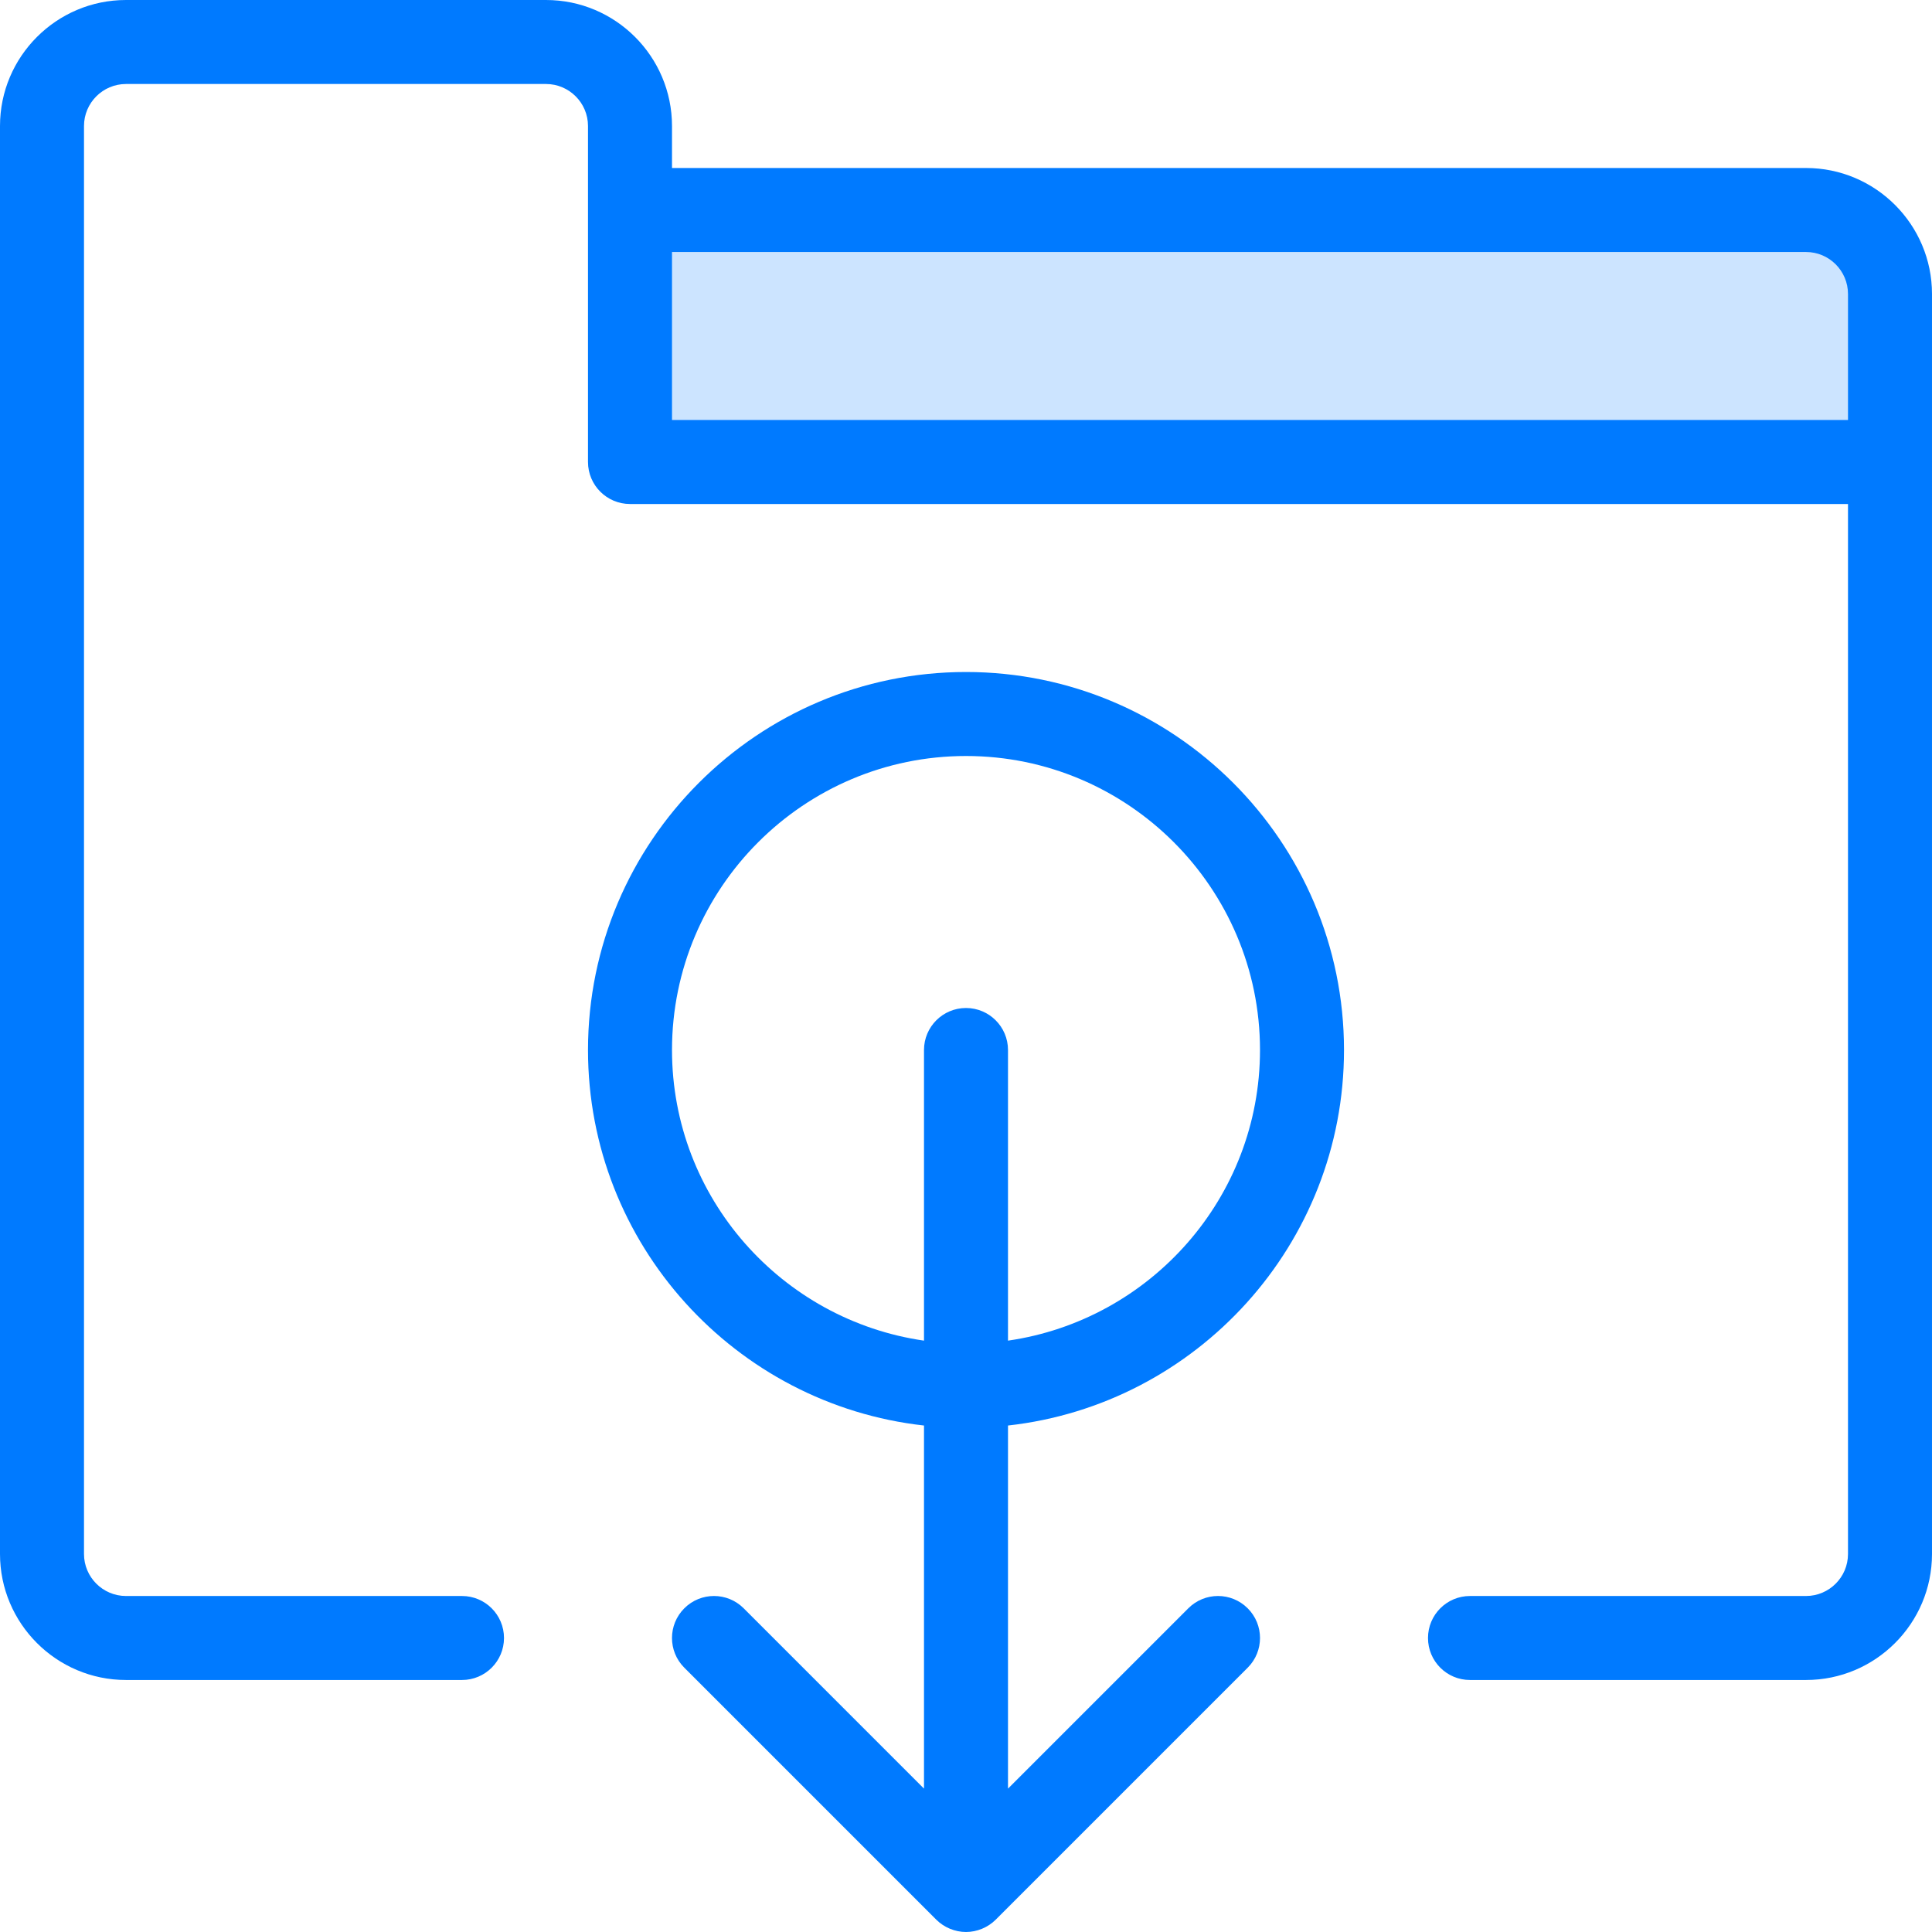 <?xml version="1.0" encoding="iso-8859-1"?>
<!-- Generator: Adobe Illustrator 19.0.0, SVG Export Plug-In . SVG Version: 6.00 Build 0)  -->
<svg version="1.1" id="Capa_1" xmlns="http://www.w3.org/2000/svg" xmlns:xlink="http://www.w3.org/1999/xlink" x="0px" y="0px"
	 viewBox="0 0 368 368" style="enable-background:new 0 0 368 368;" xml:space="preserve">
<path style="fill:#CCE4FF;" d="M360,56v32H120V40h224C352.8,40,360,47.2,360,56z"/>
<g>
	<path style="fill:#007AFF;" d="M344,32H128v-8c0-13.232-10.768-24-24-24H24C10.768,0,0,10.768,0,24v272c0,13.232,10.768,24,24,24
		h64c4.416,0,8-3.584,8-8s-3.584-8-8-8H24c-4.408,0-8-3.592-8-8V24c0-4.408,3.592-8,8-8h80c4.408,0,8,3.592,8,8v64
		c0,4.416,3.584,8,8,8h232v200c0,4.408-3.584,8-8,8h-64c-4.424,0-8,3.584-8,8s3.576,8,8,8h64c13.232,0,24-10.768,24-24V56
		C368,42.768,357.232,32,344,32z M128,80V48h216c4.416,0,8,3.592,8,8v24H128z"/>
	<path style="fill:#007AFF;" d="M256,200c0-39.696-32.296-72-72-72c-39.696,0-72,32.304-72,72c0,36.992,28.056,67.528,64,71.528
		v69.16l-34.344-34.344c-3.128-3.128-8.184-3.128-11.312,0s-3.128,8.184,0,11.312l48,48c0.736,0.736,1.624,1.32,2.6,1.728
		c0.976,0.4,2.016,0.616,3.056,0.616c1.04,0,2.08-0.216,3.056-0.616c0.976-0.408,1.864-0.992,2.6-1.728l48-48
		c3.128-3.128,3.128-8.184,0-11.312s-8.184-3.128-11.312,0L192,340.688v-69.16C227.944,267.536,256,236.992,256,200z M128,200
		c0-30.88,25.12-56,56-56c30.872,0,56,25.12,56,56c0,28.152-20.912,51.456-48,55.36V200c0-4.416-3.584-8-8-8s-8,3.584-8,8v55.36
		C148.904,251.456,128,228.152,128,200z"/>
</g>
<g>
</g>
<g>
</g>
<g>
</g>
<g>
</g>
<g>
</g>
<g>
</g>
<g>
</g>
<g>
</g>
<g>
</g>
<g>
</g>
<g>
</g>
<g>
</g>
<g>
</g>
<g>
</g>
<g>
</g>
</svg>
